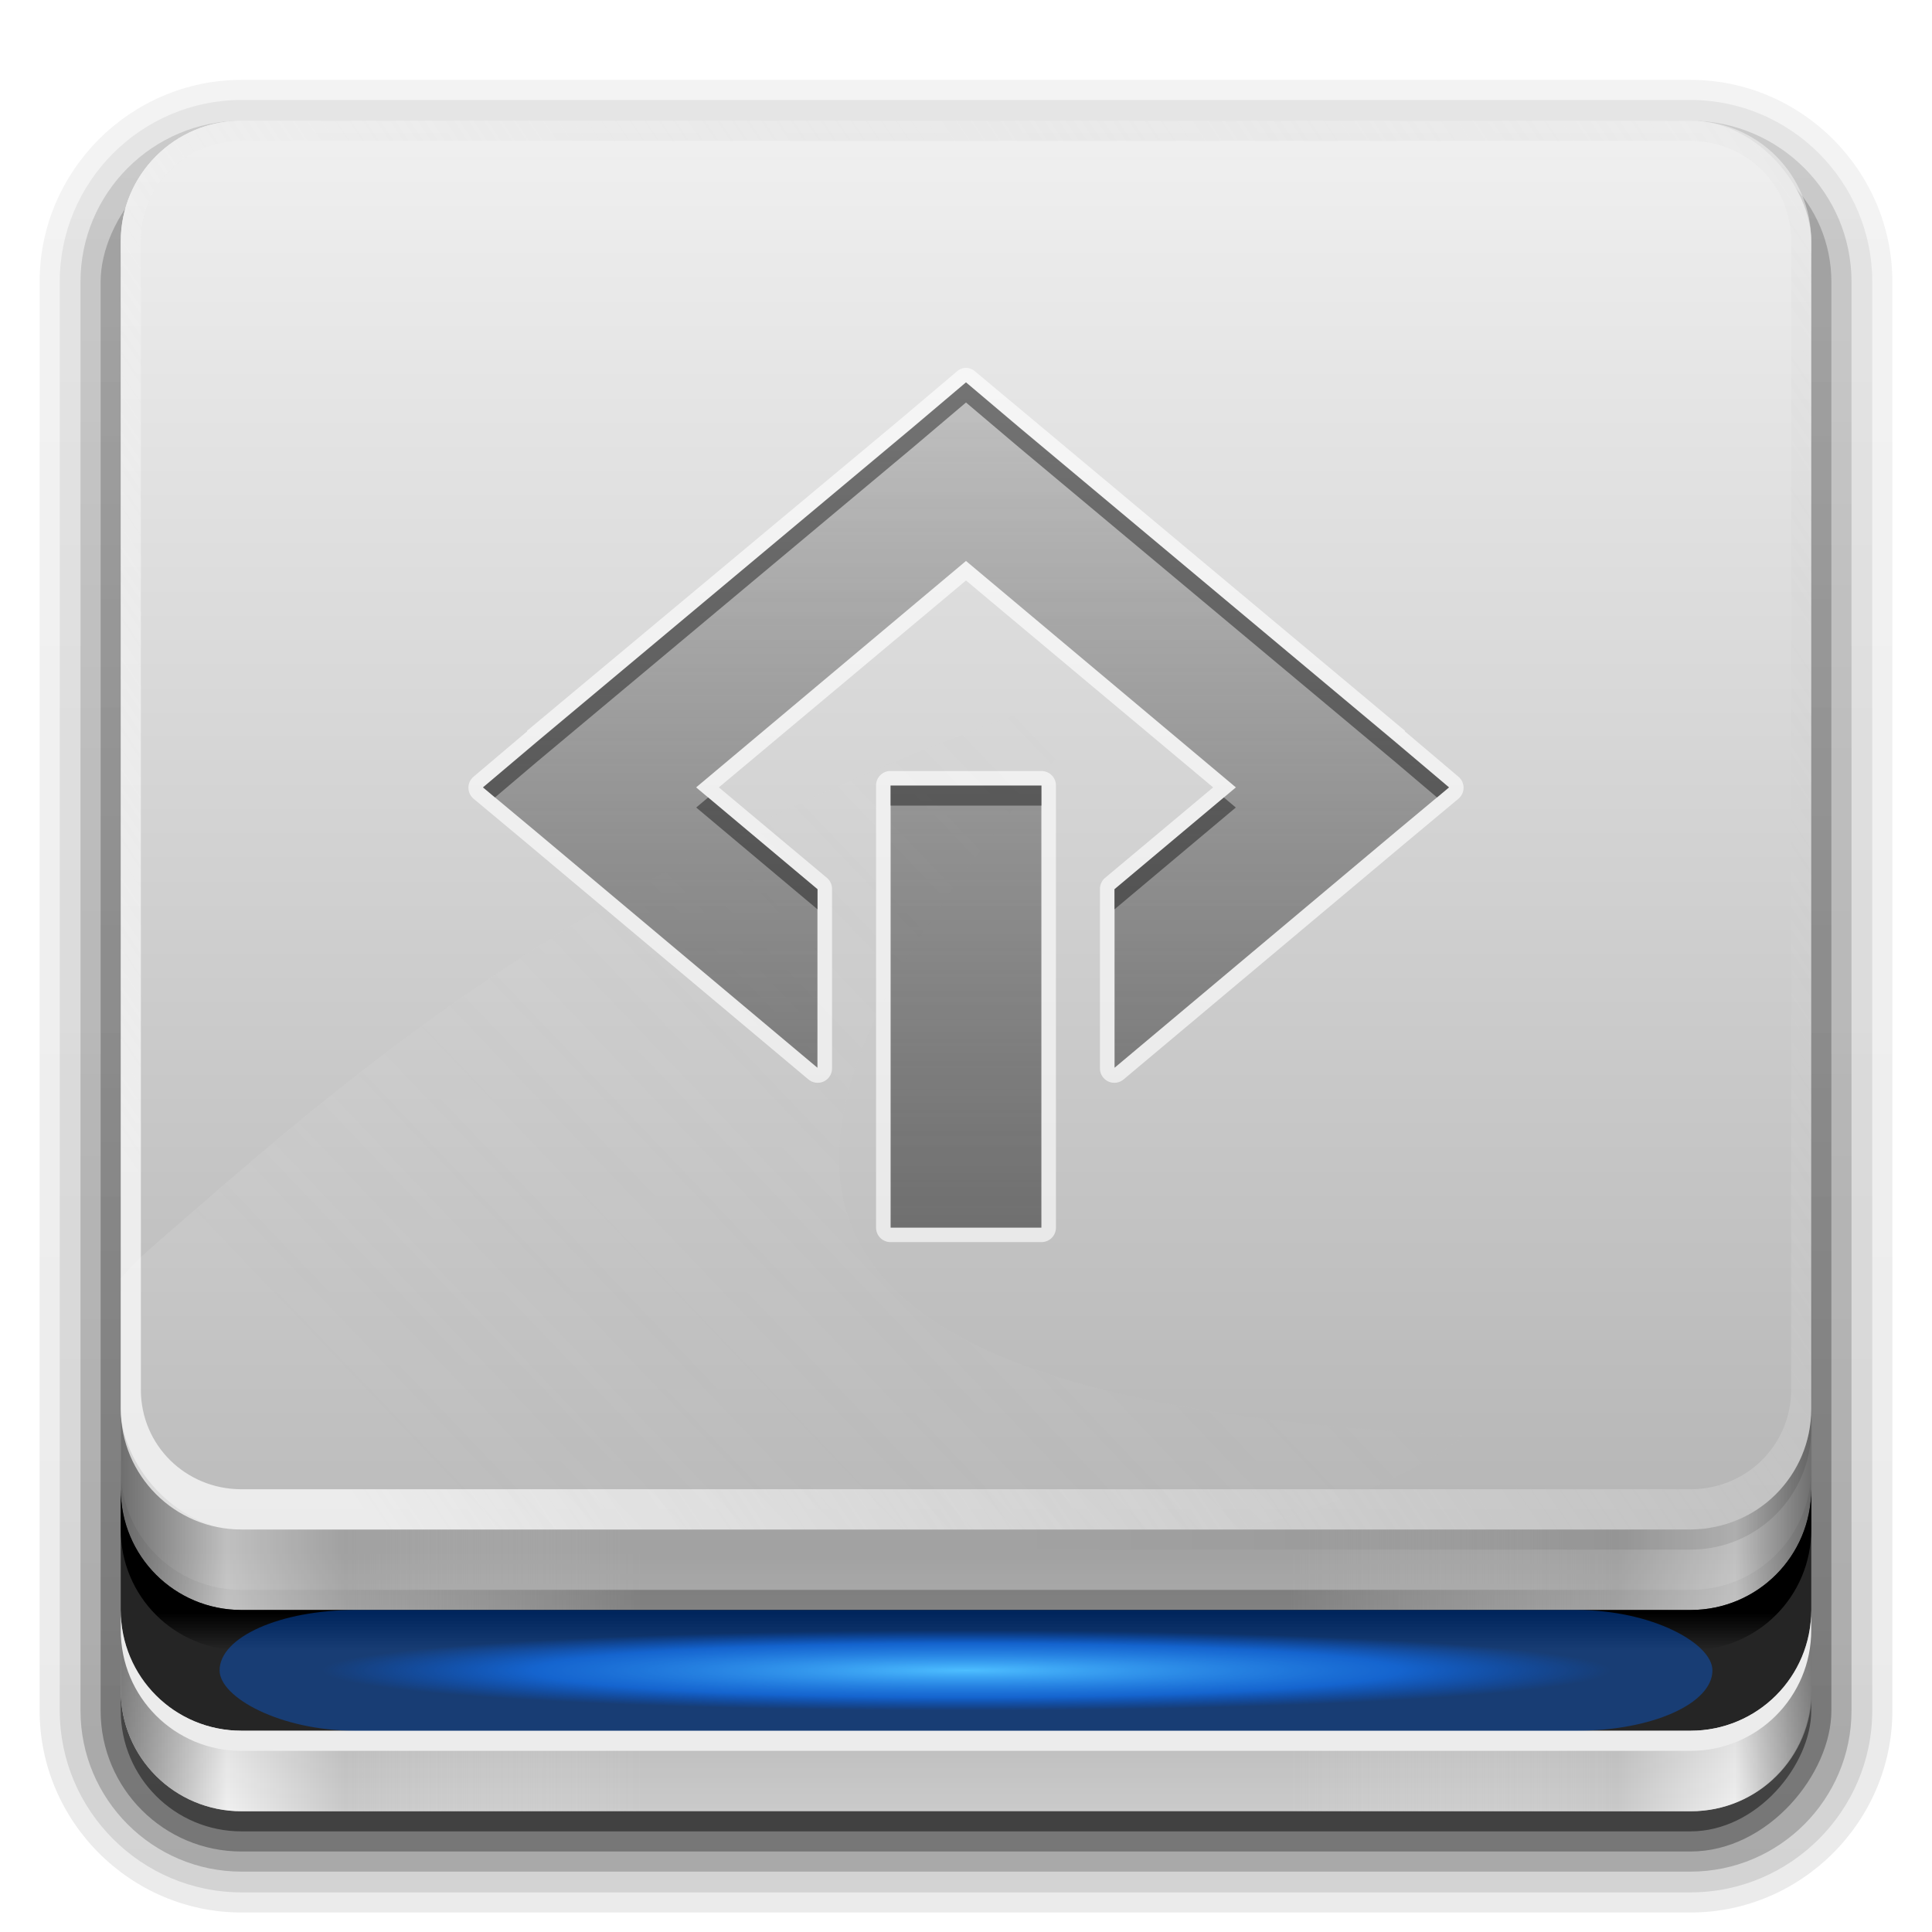 <?xml version="1.0" encoding="UTF-8" standalone="no"?>
<!-- Created with Inkscape (http://www.inkscape.org/) -->

<svg
   xmlns:dc="http://purl.org/dc/elements/1.1/"
   xmlns:cc="http://creativecommons.org/ns#"
   xmlns:rdf="http://www.w3.org/1999/02/22-rdf-syntax-ns#"
   xmlns:svg="http://www.w3.org/2000/svg"
   xmlns="http://www.w3.org/2000/svg"
   xmlns:xlink="http://www.w3.org/1999/xlink"
   xmlns:sodipodi="http://sodipodi.sourceforge.net/DTD/sodipodi-0.dtd"
   xmlns:inkscape="http://www.inkscape.org/namespaces/inkscape"
   width="96"
   height="96"
   id="svg2408"
   sodipodi:version="0.32"
   inkscape:version="0.47 r22583"
   version="1.0"
   sodipodi:docname="drive-harddisk-scsi.svg"
   inkscape:output_extension="org.inkscape.output.svg.inkscape">
  <defs
     id="defs2410">
    <filter
       inkscape:collect="always"
       id="filter3810"
       x="-0.225"
       width="1.45"
       y="-0.257"
       height="1.514">
      <feGaussianBlur
         inkscape:collect="always"
         stdDeviation="4.5"
         id="feGaussianBlur3812" />
    </filter>
    <clipPath
       clipPathUnits="userSpaceOnUse"
       id="clipPath3824">
      <path
         style="opacity:1;fill:#ffffff;fill-opacity:1;fill-rule:nonzero;stroke:none;stroke-width:1;stroke-linecap:square;stroke-linejoin:round;stroke-miterlimit:4;stroke-dasharray:none;stroke-dashoffset:0;stroke-opacity:0.697;display:inline"
         d="M 16,12 C 13.784,12 12,13.784 12,16 L 12,68 C 12,70.216 13.784,72 16,72 L 80,72 C 82.216,72 84,70.216 84,68 L 84,16 C 84,13.784 82.216,12 80,12 L 16,12 z M 48,20 L 50.656,22.25 L 69.344,37.875 L 72,40.125 L 69.344,42.344 L 55.375,54.062 L 55.375,45.188 L 61.406,40.125 L 48,28.875 L 34.594,40.125 L 40.625,45.188 L 40.625,54.062 L 26.656,42.344 L 24,40.125 L 26.656,37.875 L 45.344,22.25 L 48,20 z M 44.25,40.031 L 51.75,40.031 L 51.75,62 L 44.25,62 L 44.25,40.031 z"
         id="path3826" />
    </clipPath>
    <linearGradient
       id="linearGradient3767">
      <stop
         style="stop-color:#4d4d4d;stop-opacity:0.707;"
         offset="0"
         id="stop3769" />
      <stop
         style="stop-color:#4d4d4d;stop-opacity:0.252;"
         offset="1"
         id="stop3771" />
    </linearGradient>
    <linearGradient
       inkscape:collect="always"
       xlink:href="#linearGradient3767"
       id="linearGradient3773"
       x1="48"
       y1="62"
       x2="48"
       y2="21.555"
       gradientUnits="userSpaceOnUse"
       gradientTransform="translate(0,-1)" />
    <linearGradient
       id="linearGradient3313">
      <stop
         style="stop-color:#4dbeff;stop-opacity:1;"
         offset="0"
         id="stop3315" />
      <stop
         id="stop4186"
         offset="0.672"
         style="stop-color:#1379ff;stop-opacity:0.65;" />
      <stop
         style="stop-color:#0066ff;stop-opacity:0;"
         offset="1"
         id="stop3317" />
    </linearGradient>
    <inkscape:perspective
       sodipodi:type="inkscape:persp3d"
       inkscape:vp_x="0 : 48 : 1"
       inkscape:vp_y="0 : 1000 : 0"
       inkscape:vp_z="96 : 48 : 1"
       inkscape:persp3d-origin="48 : 32 : 1"
       id="perspective159" />
    <linearGradient
       id="linearGradient4327">
      <stop
         style="stop-color:#f0f0f0;stop-opacity:1;"
         offset="0"
         id="stop4329" />
      <stop
         id="stop4331"
         offset="1"
         style="stop-color:#b4b4b4;stop-opacity:1;" />
    </linearGradient>
    <linearGradient
       id="linearGradient4225">
      <stop
         style="stop-color:#000000;stop-opacity:1;"
         offset="0"
         id="stop4227" />
      <stop
         style="stop-color:#484848;stop-opacity:1;"
         offset="1"
         id="stop4229" />
    </linearGradient>
    <linearGradient
       id="linearGradient3349">
      <stop
         id="stop3351"
         offset="0"
         style="stop-color:#a4a4a4;stop-opacity:0;" />
      <stop
         style="stop-color:#ffffff;stop-opacity:0.531;"
         offset="0.5"
         id="stop3353" />
      <stop
         id="stop3355"
         offset="1"
         style="stop-color:#a4a4a4;stop-opacity:0;" />
    </linearGradient>
    <linearGradient
       id="linearGradient7351">
      <stop
         style="stop-color:#dcdcdc;stop-opacity:1;"
         offset="0"
         id="stop7353" />
      <stop
         id="stop7359"
         offset="0.5"
         style="stop-color:#aaaaaa;stop-opacity:1;" />
      <stop
         style="stop-color:#dcdcdc;stop-opacity:1;"
         offset="1"
         id="stop7355" />
    </linearGradient>
    <linearGradient
       id="linearGradient3344">
      <stop
         style="stop-color:#828282;stop-opacity:1;"
         offset="0"
         id="stop3346" />
      <stop
         style="stop-color:#ffffff;stop-opacity:1;"
         offset="1"
         id="stop3348" />
    </linearGradient>
    <linearGradient
       id="linearGradient3359">
      <stop
         id="stop3361"
         offset="0"
         style="stop-color:#c8c8c8;stop-opacity:0;" />
      <stop
         style="stop-color:#969696;stop-opacity:1;"
         offset="0.5"
         id="stop3363" />
      <stop
         id="stop3365"
         offset="1"
         style="stop-color:#c8c8c8;stop-opacity:0;" />
    </linearGradient>
    <linearGradient
       id="linearGradient7510">
      <stop
         style="stop-color:#e6e6e6;stop-opacity:1;"
         offset="0"
         id="stop7512" />
      <stop
         id="stop7518"
         offset="0.5"
         style="stop-color:#919191;stop-opacity:1;" />
      <stop
         style="stop-color:#e6e6e6;stop-opacity:1;"
         offset="1"
         id="stop7514" />
    </linearGradient>
    <linearGradient
       id="linearGradient7498">
      <stop
         id="stop7500"
         offset="0"
         style="stop-color:#5f5f5f;stop-opacity:1;" />
      <stop
         id="stop7502"
         offset="1"
         style="stop-color:#ffffff;stop-opacity:1;" />
    </linearGradient>
    <linearGradient
       id="linearGradient7520">
      <stop
         style="stop-color:#2b2b2b;stop-opacity:1;"
         offset="0"
         id="stop7522" />
      <stop
         id="stop7528"
         offset="0.5"
         style="stop-color:#636363;stop-opacity:1;" />
      <stop
         style="stop-color:#b4b4b4;stop-opacity:1;"
         offset="0.75"
         id="stop7530" />
      <stop
         style="stop-color:#b4b4b4;stop-opacity:1;"
         offset="1"
         id="stop7524" />
    </linearGradient>
    <linearGradient
       id="linearGradient3322">
      <stop
         id="stop3324"
         offset="0"
         style="stop-color:#7a7a7a;stop-opacity:1;" />
      <stop
         style="stop-color:#f9f9f9;stop-opacity:1"
         offset="0.203"
         id="stop3326" />
      <stop
         id="stop3328"
         offset="0.43"
         style="stop-color:#c9c9c9;stop-opacity:1" />
      <stop
         id="stop3330"
         offset="1"
         style="stop-color:#dedede;stop-opacity:0;" />
    </linearGradient>
    <linearGradient
       id="linearGradient3260">
      <stop
         id="stop3262"
         offset="0"
         style="stop-color:#e6e6e6;stop-opacity:1" />
      <stop
         style="stop-color:#bebebe;stop-opacity:1;"
         offset="0.26"
         id="stop3264" />
      <stop
         style="stop-color:#aaaaaa;stop-opacity:1;"
         offset="0.492"
         id="stop3266" />
      <stop
         id="stop3268"
         offset="0.759"
         style="stop-color:#c8c8c8;stop-opacity:1;" />
      <stop
         id="stop3270"
         offset="1"
         style="stop-color:#e6e6e6;stop-opacity:1" />
    </linearGradient>
    <linearGradient
       inkscape:collect="always"
       id="linearGradient3448">
      <stop
         style="stop-color:#000000;stop-opacity:1;"
         offset="0"
         id="stop3450" />
      <stop
         style="stop-color:#000000;stop-opacity:0;"
         offset="1"
         id="stop3452" />
    </linearGradient>
    <linearGradient
       id="linearGradient3376">
      <stop
         style="stop-color:#767676;stop-opacity:1;"
         offset="0"
         id="stop3378" />
      <stop
         style="stop-color:#fdfdfd;stop-opacity:1;"
         offset="1"
         id="stop3380" />
    </linearGradient>
    <linearGradient
       id="linearGradient3366">
      <stop
         style="stop-color:#c1ff97;stop-opacity:1;"
         offset="0"
         id="stop3368" />
      <stop
         style="stop-color:#30c700;stop-opacity:1;"
         offset="1"
         id="stop3370" />
    </linearGradient>
    <linearGradient
       id="linearGradient3273">
      <stop
         style="stop-color:#7a7a7a;stop-opacity:1;"
         offset="0"
         id="stop3275" />
      <stop
         id="stop3281"
         offset="0.146"
         style="stop-color:#f9f9f9;stop-opacity:1" />
      <stop
         style="stop-color:#c9c9c9;stop-opacity:1"
         offset="0.373"
         id="stop3283" />
      <stop
         style="stop-color:#dedede;stop-opacity:0;"
         offset="1"
         id="stop3277" />
    </linearGradient>
    <linearGradient
       id="linearGradient3220">
      <stop
         style="stop-color:#ffffff;stop-opacity:1;"
         offset="0"
         id="stop3222" />
      <stop
         style="stop-color:#bfbfbf;stop-opacity:0;"
         offset="1"
         id="stop3224" />
    </linearGradient>
    <linearGradient
       id="linearGradient3173">
      <stop
         style="stop-color:#e6e6e6;stop-opacity:1"
         offset="0"
         id="stop3175" />
      <stop
         id="stop3189"
         offset="0.26"
         style="stop-color:#c3c3c3;stop-opacity:1;" />
      <stop
         id="stop3187"
         offset="0.492"
         style="stop-color:#b9b9b9;stop-opacity:1;" />
      <stop
         style="stop-color:#c8c8c8;stop-opacity:1;"
         offset="0.759"
         id="stop3191" />
      <stop
         style="stop-color:#e6e6e6;stop-opacity:1"
         offset="1"
         id="stop3177" />
    </linearGradient>
    <linearGradient
       id="ButtonShadow"
       gradientTransform="scale(1.006,0.994)"
       x1="45.448"
       y1="92.54"
       x2="45.448"
       y2="7.017"
       gradientUnits="userSpaceOnUse">
      <stop
         style="stop-color:#000000;stop-opacity:1;"
         offset="0"
         id="stop3750" />
      <stop
         style="stop-color:#000000;stop-opacity:0.588;"
         offset="1"
         id="stop3752" />
    </linearGradient>
    <linearGradient
       inkscape:collect="always"
       id="linearGradient3737">
      <stop
         style="stop-color:#ffffff;stop-opacity:1;"
         offset="0"
         id="stop3739" />
      <stop
         style="stop-color:#ffffff;stop-opacity:0;"
         offset="1"
         id="stop3741" />
    </linearGradient>
    <filter
       inkscape:collect="always"
       id="filter3174">
      <feGaussianBlur
         inkscape:collect="always"
         stdDeviation="1.71"
         id="feGaussianBlur3176" />
    </filter>
    <linearGradient
       inkscape:collect="always"
       xlink:href="#linearGradient3737"
       id="linearGradient3188"
       gradientUnits="userSpaceOnUse"
       x1="36.357"
       y1="6"
       x2="36.357"
       y2="63.893" />
    <linearGradient
       inkscape:collect="always"
       xlink:href="#linearGradient4327"
       id="linearGradient3179"
       x1="46"
       y1="6"
       x2="46"
       y2="78"
       gradientUnits="userSpaceOnUse" />
    <linearGradient
       inkscape:collect="always"
       xlink:href="#linearGradient3322"
       id="linearGradient3279"
       x1="6"
       y1="77.094"
       x2="32"
       y2="77.094"
       gradientUnits="userSpaceOnUse" />
    <linearGradient
       inkscape:collect="always"
       xlink:href="#linearGradient3273"
       id="linearGradient3287"
       gradientUnits="userSpaceOnUse"
       x1="6"
       y1="77.094"
       x2="32.031"
       y2="77.094"
       gradientTransform="matrix(-1,0,0,1,96.031,0)" />
    <linearGradient
       inkscape:collect="always"
       xlink:href="#linearGradient3448"
       id="linearGradient3454"
       x1="6"
       y1="75.5"
       x2="45.219"
       y2="75.5"
       gradientUnits="userSpaceOnUse"
       gradientTransform="matrix(-1,0,0,1,96,-2)" />
    <linearGradient
       inkscape:collect="always"
       xlink:href="#linearGradient3448"
       id="linearGradient3460"
       x1="48"
       y1="77.094"
       x2="48"
       y2="90"
       gradientUnits="userSpaceOnUse" />
    <linearGradient
       inkscape:collect="always"
       xlink:href="#linearGradient3220"
       id="linearGradient3551"
       gradientUnits="userSpaceOnUse"
       gradientTransform="matrix(1,0,0,-1,0,84)"
       x1="18.743"
       y1="8.047"
       x2="109.193"
       y2="68.517" />
    <linearGradient
       inkscape:collect="always"
       xlink:href="#linearGradient3737"
       id="linearGradient3316"
       x1="48"
       y1="12"
       x2="48"
       y2="72.294"
       gradientUnits="userSpaceOnUse" />
    <radialGradient
       inkscape:collect="always"
       xlink:href="#linearGradient7520"
       id="radialGradient3258"
       gradientUnits="userSpaceOnUse"
       cx="53.966"
       cy="69.312"
       fx="53.966"
       fy="69.312"
       r="36.527" />
    <linearGradient
       inkscape:collect="always"
       xlink:href="#linearGradient7498"
       id="linearGradient3261"
       gradientUnits="userSpaceOnUse"
       x1="20.341"
       y1="69.312"
       x2="87.59"
       y2="69.312" />
    <linearGradient
       inkscape:collect="always"
       xlink:href="#linearGradient7510"
       id="linearGradient3263"
       gradientUnits="userSpaceOnUse"
       x1="17.936"
       y1="69.312"
       x2="89.996"
       y2="69.312" />
    <linearGradient
       inkscape:collect="always"
       xlink:href="#linearGradient7351"
       id="linearGradient4126"
       gradientUnits="userSpaceOnUse"
       x1="21.586"
       y1="69.312"
       x2="86.345"
       y2="69.312" />
    <linearGradient
       inkscape:collect="always"
       xlink:href="#linearGradient3349"
       id="linearGradient4128"
       gradientUnits="userSpaceOnUse"
       x1="21.586"
       y1="69.312"
       x2="86.345"
       y2="69.312" />
    <linearGradient
       inkscape:collect="always"
       xlink:href="#linearGradient3359"
       id="linearGradient4130"
       gradientUnits="userSpaceOnUse"
       x1="21.586"
       y1="69.312"
       x2="86.345"
       y2="69.312" />
    <linearGradient
       inkscape:collect="always"
       xlink:href="#linearGradient7498"
       id="linearGradient4132"
       gradientUnits="userSpaceOnUse"
       x1="20.341"
       y1="69.312"
       x2="87.59"
       y2="69.312" />
    <linearGradient
       inkscape:collect="always"
       xlink:href="#linearGradient3344"
       id="linearGradient4134"
       gradientUnits="userSpaceOnUse"
       x1="20.341"
       y1="69.312"
       x2="87.59"
       y2="69.312" />
    <linearGradient
       inkscape:collect="always"
       xlink:href="#linearGradient3344"
       id="linearGradient4136"
       gradientUnits="userSpaceOnUse"
       x1="68.792"
       y1="85.25"
       x2="72.458"
       y2="85.25" />
    <linearGradient
       inkscape:collect="always"
       xlink:href="#linearGradient3344"
       id="linearGradient4138"
       gradientUnits="userSpaceOnUse"
       x1="70.036"
       y1="87.254"
       x2="72.051"
       y2="83.764" />
    <linearGradient
       inkscape:collect="always"
       xlink:href="#linearGradient3344"
       id="linearGradient4140"
       gradientUnits="userSpaceOnUse"
       x1="71.625"
       y1="86.982"
       x2="69.625"
       y2="83.518" />
    <linearGradient
       inkscape:collect="always"
       xlink:href="#linearGradient3344"
       id="linearGradient4142"
       gradientUnits="userSpaceOnUse"
       x1="68.792"
       y1="85.25"
       x2="72.458"
       y2="85.25" />
    <linearGradient
       inkscape:collect="always"
       xlink:href="#linearGradient3344"
       id="linearGradient4144"
       gradientUnits="userSpaceOnUse"
       x1="71.625"
       y1="83.518"
       x2="69.625"
       y2="86.982" />
    <linearGradient
       inkscape:collect="always"
       xlink:href="#linearGradient3344"
       id="linearGradient4146"
       gradientUnits="userSpaceOnUse"
       x1="71.625"
       y1="86.982"
       x2="69.625"
       y2="83.518" />
    <radialGradient
       inkscape:collect="always"
       xlink:href="#linearGradient7520"
       id="radialGradient4148"
       gradientUnits="userSpaceOnUse"
       cx="53.966"
       cy="69.312"
       fx="53.966"
       fy="69.312"
       r="36.527" />
    <linearGradient
       inkscape:collect="always"
       xlink:href="#linearGradient7498"
       id="linearGradient4150"
       gradientUnits="userSpaceOnUse"
       x1="20.341"
       y1="69.312"
       x2="87.59"
       y2="69.312" />
    <linearGradient
       inkscape:collect="always"
       xlink:href="#linearGradient7510"
       id="linearGradient4152"
       gradientUnits="userSpaceOnUse"
       x1="17.936"
       y1="69.312"
       x2="89.996"
       y2="69.312" />
    <linearGradient
       inkscape:collect="always"
       xlink:href="#linearGradient3737"
       id="linearGradient4197"
       x1="66.031"
       y1="13.969"
       x2="66.031"
       y2="59.99"
       gradientUnits="userSpaceOnUse"
       gradientTransform="matrix(1,0,0,-1,0,84)" />
    <linearGradient
       inkscape:collect="always"
       xlink:href="#linearGradient3737"
       id="linearGradient4203"
       gradientUnits="userSpaceOnUse"
       x1="66.031"
       y1="13.969"
       x2="66.031"
       y2="59.99"
       gradientTransform="translate(2,0)" />
    <linearGradient
       inkscape:collect="always"
       xlink:href="#linearGradient3737"
       id="linearGradient4205"
       gradientUnits="userSpaceOnUse"
       x1="66.031"
       y1="13.969"
       x2="66.031"
       y2="59.99" />
    <linearGradient
       inkscape:collect="always"
       xlink:href="#linearGradient3737"
       id="linearGradient4208"
       gradientUnits="userSpaceOnUse"
       x1="66.031"
       y1="13.969"
       x2="66.031"
       y2="59.99"
       gradientTransform="matrix(1,0,0,-1,0,84)" />
    <linearGradient
       inkscape:collect="always"
       xlink:href="#linearGradient4225"
       id="linearGradient4235"
       gradientUnits="userSpaceOnUse"
       x1="67.071"
       y1="80"
       x2="67.071"
       y2="88.011" />
    <clipPath
       clipPathUnits="userSpaceOnUse"
       id="clipPath4321">
      <rect
         ry="4"
         rx="4"
         y="12"
         x="12"
         height="60"
         width="72"
         id="rect4323"
         style="opacity:1;fill:#ffffff;fill-opacity:1;fill-rule:nonzero;stroke:none;stroke-width:1;stroke-linecap:square;stroke-linejoin:round;stroke-miterlimit:4;stroke-dasharray:none;stroke-dashoffset:0;stroke-opacity:0.697" />
    </clipPath>
    <clipPath
       clipPathUnits="userSpaceOnUse"
       id="clipPath3370">
      <rect
         ry="2.632"
         rx="2.141"
         y="33.156"
         x="40.79"
         height="39.478"
         width="38.53"
         id="rect3372"
         style="opacity:1;fill:#ffffff;fill-opacity:1;fill-rule:nonzero;stroke:none;stroke-width:1;stroke-linecap:square;stroke-linejoin:round;stroke-miterlimit:4;stroke-dasharray:none;stroke-dashoffset:0;stroke-opacity:0.697" />
    </clipPath>
    <radialGradient
       inkscape:collect="always"
       xlink:href="#linearGradient3313"
       id="radialGradient3319"
       cx="48"
       cy="84"
       fx="48"
       fy="84"
       r="30"
       gradientTransform="matrix(1.067,0,0,6.6666666e-2,-3.2,78.4)"
       gradientUnits="userSpaceOnUse" />
    <radialGradient
       inkscape:collect="always"
       xlink:href="#linearGradient3313"
       id="radialGradient3325"
       gradientUnits="userSpaceOnUse"
       gradientTransform="matrix(1.236,0,0,0.183,-11.343,68.65)"
       cx="48"
       cy="84"
       fx="48"
       fy="84"
       r="30" />
    <linearGradient
       inkscape:collect="always"
       xlink:href="#linearGradient3220"
       id="linearGradient3781"
       gradientUnits="userSpaceOnUse"
       x1="15.656"
       y1="69.394"
       x2="46.595"
       y2="39.821"
       gradientTransform="matrix(1.117,0,0,1.117,0.805,-5.676)" />
    <clipPath
       clipPathUnits="userSpaceOnUse"
       id="clipPath3785">
      <rect
         style="opacity:1;fill:#ffffff;fill-opacity:1;fill-rule:nonzero;stroke:none;stroke-width:1;stroke-linecap:square;stroke-linejoin:round;stroke-miterlimit:4;stroke-dasharray:none;stroke-dashoffset:0;stroke-opacity:0.697"
         id="rect3787"
         width="84"
         height="72"
         x="6"
         y="6"
         rx="6"
         ry="6" />
    </clipPath>
    <filter
       inkscape:collect="always"
       id="filter3829"
       x="-0.123"
       width="1.245"
       y="-0.18"
       height="1.36">
      <feGaussianBlur
         inkscape:collect="always"
         stdDeviation="3.549"
         id="feGaussianBlur3831" />
    </filter>
    <radialGradient
       inkscape:collect="always"
       xlink:href="#linearGradient3313"
       id="radialGradient4122"
       gradientUnits="userSpaceOnUse"
       gradientTransform="matrix(1.067,0,0,6.6666666e-2,-3.2,78.4)"
       cx="48"
       cy="84"
       fx="48"
       fy="84"
       r="30" />
    <radialGradient
       inkscape:collect="always"
       xlink:href="#linearGradient3313"
       id="radialGradient4124"
       gradientUnits="userSpaceOnUse"
       gradientTransform="matrix(1.236,0,0,0.183,-11.343,68.65)"
       cx="48"
       cy="84"
       fx="48"
       fy="84"
       r="30" />
    <radialGradient
       inkscape:collect="always"
       xlink:href="#linearGradient3313"
       id="radialGradient4138"
       gradientUnits="userSpaceOnUse"
       gradientTransform="matrix(1.067,0,0,6.6666666e-2,-3.2,77.4)"
       cx="48"
       cy="84"
       fx="48"
       fy="84"
       r="30" />
    <filter
       inkscape:collect="always"
       id="filter4180"
       x="-0.114"
       width="1.229"
       y="-1.415"
       height="3.83">
      <feGaussianBlur
         inkscape:collect="always"
         stdDeviation="3.537"
         id="feGaussianBlur4182" />
    </filter>
    <linearGradient
       inkscape:collect="always"
       xlink:href="#linearGradient3448"
       id="linearGradient4196"
       x1="43.054"
       y1="80.143"
       x2="43.054"
       y2="82.003"
       gradientUnits="userSpaceOnUse" />
    <inkscape:perspective
       id="perspective2877"
       inkscape:persp3d-origin="0.5 : 0.33333333 : 1"
       inkscape:vp_z="1 : 0.5 : 1"
       inkscape:vp_y="0 : 1000 : 0"
       inkscape:vp_x="0 : 0.5 : 1"
       sodipodi:type="inkscape:persp3d" />
    <linearGradient
       y2="90.239"
       x2="32.251"
       y1="6.132"
       x1="32.251"
       gradientTransform="matrix(1.024,0,0,1.012,-1.143,-98.071)"
       gradientUnits="userSpaceOnUse"
       id="linearGradient3026"
       xlink:href="#ButtonShadow-0"
       inkscape:collect="always" />
    <linearGradient
       id="ButtonShadow-0"
       gradientTransform="matrix(1.006,0,0,0.994,100,0)"
       x1="45.448"
       y1="92.54"
       x2="45.448"
       y2="7.017"
       gradientUnits="userSpaceOnUse">
      <stop
         style="stop-color:#000000;stop-opacity:1;"
         offset="0"
         id="stop3750-8" />
      <stop
         style="stop-color:#000000;stop-opacity:0.588;"
         offset="1"
         id="stop3752-5" />
    </linearGradient>
    <linearGradient
       inkscape:collect="always"
       xlink:href="#ButtonShadow-0"
       id="linearGradient3780"
       gradientUnits="userSpaceOnUse"
       gradientTransform="matrix(1.024,0,0,1.012,-1.143,-98.071)"
       x1="32.251"
       y1="6.132"
       x2="32.251"
       y2="90.239" />
    <linearGradient
       id="linearGradient2886"
       gradientTransform="matrix(1.006,0,0,0.994,100,0)"
       x1="45.448"
       y1="92.54"
       x2="45.448"
       y2="7.017"
       gradientUnits="userSpaceOnUse">
      <stop
         style="stop-color:#000000;stop-opacity:1;"
         offset="0"
         id="stop2888" />
      <stop
         style="stop-color:#000000;stop-opacity:0.588;"
         offset="1"
         id="stop2890" />
    </linearGradient>
    <linearGradient
       inkscape:collect="always"
       xlink:href="#ButtonShadow-0"
       id="linearGradient3772"
       gradientUnits="userSpaceOnUse"
       gradientTransform="matrix(1.024,0,0,1.012,-1.143,-98.071)"
       x1="32.251"
       y1="6.132"
       x2="32.251"
       y2="90.239" />
    <linearGradient
       id="linearGradient2893"
       gradientTransform="matrix(1.006,0,0,0.994,100,0)"
       x1="45.448"
       y1="92.54"
       x2="45.448"
       y2="7.017"
       gradientUnits="userSpaceOnUse">
      <stop
         style="stop-color:#000000;stop-opacity:1;"
         offset="0"
         id="stop2895" />
      <stop
         style="stop-color:#000000;stop-opacity:0.588;"
         offset="1"
         id="stop2897" />
    </linearGradient>
    <linearGradient
       inkscape:collect="always"
       xlink:href="#ButtonShadow-0"
       id="linearGradient3725"
       gradientUnits="userSpaceOnUse"
       gradientTransform="matrix(1.024,0,0,1.012,-1.143,-98.071)"
       x1="32.251"
       y1="6.132"
       x2="32.251"
       y2="90.239" />
    <linearGradient
       id="linearGradient2900"
       gradientTransform="matrix(1.006,0,0,0.994,100,0)"
       x1="45.448"
       y1="92.54"
       x2="45.448"
       y2="7.017"
       gradientUnits="userSpaceOnUse">
      <stop
         style="stop-color:#000000;stop-opacity:1;"
         offset="0"
         id="stop2902" />
      <stop
         style="stop-color:#000000;stop-opacity:0.588;"
         offset="1"
         id="stop2904" />
    </linearGradient>
    <linearGradient
       inkscape:collect="always"
       xlink:href="#ButtonShadow-0"
       id="linearGradient3721"
       gradientUnits="userSpaceOnUse"
       gradientTransform="translate(0,-97)"
       x1="32.251"
       y1="6.132"
       x2="32.251"
       y2="90.239" />
    <linearGradient
       id="linearGradient2907"
       gradientTransform="matrix(1.006,0,0,0.994,100,0)"
       x1="45.448"
       y1="92.54"
       x2="45.448"
       y2="7.017"
       gradientUnits="userSpaceOnUse">
      <stop
         style="stop-color:#000000;stop-opacity:1;"
         offset="0"
         id="stop2909" />
      <stop
         style="stop-color:#000000;stop-opacity:0.588;"
         offset="1"
         id="stop2911" />
    </linearGradient>
    <linearGradient
       y2="90.239"
       x2="32.251"
       y1="6.132"
       x1="32.251"
       gradientTransform="matrix(1.024,0,0,1.012,-1.143,-98.071)"
       gradientUnits="userSpaceOnUse"
       id="linearGradient2918"
       xlink:href="#ButtonShadow-0"
       inkscape:collect="always" />
  </defs>
  <sodipodi:namedview
     id="base"
     pagecolor="#ffffff"
     bordercolor="#666666"
     borderopacity="1.0"
     inkscape:pageopacity="0.0"
     inkscape:pageshadow="2"
     inkscape:zoom="3.9954039"
     inkscape:cx="-36.676889"
     inkscape:cy="-1.5072317"
     inkscape:document-units="px"
     inkscape:current-layer="layer7"
     showgrid="true"
     showborder="true"
     inkscape:showpageshadow="false"
     showguides="true"
     inkscape:guide-bbox="true"
     inkscape:window-width="1920"
     inkscape:window-height="1023"
     inkscape:window-x="0"
     inkscape:window-y="24"
     inkscape:window-maximized="1">
    <inkscape:grid
       type="xygrid"
       id="grid3732"
       visible="true"
       enabled="true" />
  </sodipodi:namedview>
  <g
     inkscape:groupmode="layer"
     id="layer2"
     inkscape:label="Blur Shadow"
     sodipodi:insensitive="true"
     style="display:none">
    <rect
       style="opacity:0.9;fill:url(#ButtonShadow);fill-opacity:1;fill-rule:nonzero;stroke:none;filter:url(#filter3174)"
       id="rect3745"
       width="86"
       height="85"
       x="5"
       y="7"
       rx="6"
       ry="6" />
  </g>
  <g
     inkscape:groupmode="layer"
     id="layer7"
     inkscape:label="Shadow"
     style="display:inline"
     sodipodi:insensitive="true">
    <path
       sodipodi:type="inkscape:offset"
       inkscape:radius="0.99097413"
       inkscape:original="M 12 -94.03125 C 7.028367 -94.03125 2.96875 -89.971633 2.96875 -85 L 2.96875 -14 C 2.96875 -9.0283671 7.0283671 -4.96875 12 -4.96875 L 84 -4.96875 C 88.971633 -4.96875 93.03125 -9.028367 93.03125 -14 L 93.03125 -85 C 93.03125 -89.971633 88.971633 -94.03125 84 -94.03125 L 12 -94.03125 z "
       style="opacity:0.08;fill:url(#linearGradient2918);fill-opacity:1;fill-rule:nonzero;stroke:none;display:inline"
       id="path3786"
       d="m 12,-95.031 c -5.511,0 -10.031,4.52 -10.031,10.031 l 0,71 c 0,5.511 4.52,10.031 10.031,10.031 l 72,0 c 5.511,0 10.031,-4.52 10.031,-10.031 l 0,-71 c 0,-5.511 -4.52,-10.031 -10.031,-10.031 l -72,0 z"
       transform="scale(1,-1)" />
    <path
       sodipodi:type="inkscape:offset"
       inkscape:radius="1.0360184"
       inkscape:original="M 12 -93 C 7.5908667 -93 4 -89.409133 4 -85 L 4 -14 C 4 -9.5908667 7.5908667 -6 12 -6 L 84 -6 C 88.409133 -6 92 -9.5908667 92 -14 L 92 -85 C 92 -89.409133 88.409133 -93 84 -93 L 12 -93 z "
       style="opacity:0.1;fill:url(#linearGradient3780);fill-opacity:1;fill-rule:nonzero;stroke:none;display:inline"
       id="path3778"
       d="m 12,-94.031 c -4.972,0 -9.031,4.06 -9.031,9.031 l 0,71 c 0,4.972 4.06,9.031 9.031,9.031 l 72,0 c 4.972,0 9.031,-4.06 9.031,-9.031 l 0,-71 c 0,-4.972 -4.06,-9.031 -9.031,-9.031 l -72,0 z"
       transform="scale(1,-1)" />
    <path
       sodipodi:type="inkscape:offset"
       inkscape:radius="0.98962283"
       inkscape:original="M 12 -92 C 8.122 -92 5 -88.878 5 -85 L 5 -14 C 5 -10.122 8.122 -7 12 -7 L 84 -7 C 87.878 -7 91 -10.122 91 -14 L 91 -85 C 91 -88.878 87.878 -92 84 -92 L 12 -92 z "
       style="opacity:0.2;fill:url(#linearGradient3772);fill-opacity:1;fill-rule:nonzero;stroke:none;display:inline"
       id="path3770"
       d="m 12,-93 c -4.409,0 -8,3.591 -8,8 l 0,71 c 0,4.409 3.591,8 8,8 l 72,0 c 4.409,0 8,-3.591 8,-8 l 0,-71 c 0,-4.409 -3.591,-8 -8,-8 l -72,0 z"
       transform="scale(1,-1)" />
    <rect
       style="opacity:0.3;fill:url(#linearGradient3725);fill-opacity:1;fill-rule:nonzero;stroke:none;display:inline"
       id="rect3723"
       width="86"
       height="85"
       x="5"
       y="-92"
       rx="7"
       ry="7"
       transform="scale(1,-1)" />
    <rect
       transform="scale(1,-1)"
       ry="6"
       rx="6"
       y="-91"
       x="6"
       height="84"
       width="84"
       id="rect3716"
       style="opacity:0.45;fill:url(#linearGradient3721);fill-opacity:1;fill-rule:nonzero;stroke:none;display:inline" />
  </g>
  <g
     inkscape:label="Facade"
     inkscape:groupmode="layer"
     id="layer1"
     sodipodi:insensitive="true">
    <path
       style="opacity:0.5;fill:url(#linearGradient3188);fill-opacity:1;fill-rule:nonzero;stroke:none;stroke-width:1;stroke-linecap:square;stroke-linejoin:round;stroke-miterlimit:4;stroke-dasharray:none;stroke-dashoffset:0;stroke-opacity:0.697"
       d="M 12,6 C 8.676,6 6,8.676 6,12 L 6,14 L 6,82 L 6,84 C 6,84.335 6.041,84.651 6.094,84.969 C 6.142,85.264 6.191,85.566 6.281,85.844 C 6.291,85.874 6.302,85.907 6.312,85.938 C 6.411,86.225 6.547,86.485 6.688,86.75 C 6.832,87.024 7.003,87.286 7.188,87.531 C 7.372,87.777 7.561,88.005 7.781,88.219 C 8.221,88.647 8.724,89.033 9.281,89.312 C 9.56,89.452 9.855,89.559 10.156,89.656 C 9.9,89.556 9.67,89.42 9.438,89.281 C 9.43,89.277 9.414,89.286 9.406,89.281 C 9.374,89.262 9.344,89.239 9.312,89.219 C 9.192,89.142 9.081,89.055 8.969,88.969 C 8.863,88.888 8.755,88.808 8.656,88.719 C 8.478,88.557 8.309,88.373 8.156,88.188 C 8.049,88.057 7.938,87.922 7.844,87.781 C 7.819,87.743 7.805,87.695 7.781,87.656 C 7.716,87.553 7.651,87.452 7.594,87.344 C 7.493,87.149 7.388,86.928 7.312,86.719 C 7.305,86.697 7.289,86.678 7.281,86.656 C 7.249,86.564 7.245,86.469 7.219,86.375 C 7.188,86.268 7.148,86.172 7.125,86.062 C 7.052,85.721 7,85.364 7,85 L 7,83 L 7,15 L 7,13 C 7,10.218 9.218,8 12,8 L 14,8 L 82,8 L 84,8 C 86.782,8 89,10.218 89,13 L 89,15 L 89,83 L 89,85 C 89,85.364 88.948,85.721 88.875,86.062 C 88.831,86.269 88.787,86.46 88.719,86.656 C 88.711,86.678 88.695,86.697 88.688,86.719 C 88.625,86.892 88.549,87.086 88.469,87.25 C 88.427,87.333 88.39,87.42 88.344,87.5 C 88.289,87.597 88.217,87.688 88.156,87.781 C 88.062,87.922 87.951,88.057 87.844,88.188 C 87.701,88.362 87.541,88.534 87.375,88.688 C 87.364,88.698 87.355,88.709 87.344,88.719 C 87.205,88.844 87.059,88.953 86.906,89.062 C 86.804,89.136 86.702,89.216 86.594,89.281 C 86.586,89.286 86.57,89.277 86.562,89.281 C 86.33,89.42 86.1,89.556 85.844,89.656 C 86.145,89.559 86.44,89.452 86.719,89.312 C 87.276,89.033 87.779,88.647 88.219,88.219 C 88.439,88.005 88.628,87.777 88.812,87.531 C 88.997,87.286 89.168,87.024 89.312,86.75 C 89.453,86.485 89.589,86.225 89.688,85.938 C 89.698,85.907 89.709,85.875 89.719,85.844 C 89.809,85.566 89.858,85.264 89.906,84.969 C 89.959,84.651 90,84.335 90,84 L 90,82 L 90,14 L 90,12 C 90,8.676 87.324,6 84,6 L 12,6 z"
       id="rect3728" />
    <path
       style="opacity:1;fill:#cacaca;fill-opacity:1;fill-rule:nonzero;stroke:none;stroke-width:1;stroke-linecap:square;stroke-linejoin:round;stroke-miterlimit:4;stroke-dasharray:none;stroke-dashoffset:0;stroke-opacity:0.697"
       d="M 90,64.188 L 90,84 C 90,87.324 87.324,90 84,90 L 12,90 C 8.676,90 6,87.324 6,84 L 6,64.188 L 90,64.188 z"
       id="rect3243" />
    <path
       id="path3309"
       d="M 6,73 L 6,74 C 6,77.324 8.676,80 12,80 L 84,80 C 87.324,80 90,77.324 90,74 L 90,73 C 90,76.324 87.324,79 84,79 L 12,79 C 8.676,79 6,76.324 6,73 z"
       style="opacity:1;fill:#999999;fill-opacity:1;fill-rule:nonzero;stroke:none;stroke-width:1;stroke-linecap:square;stroke-linejoin:round;stroke-miterlimit:4;stroke-dasharray:none;stroke-dashoffset:0;stroke-opacity:0.697" />
    <path
       sodipodi:nodetypes="cccccc"
       id="path3285"
       d="M 90.031,64.188 L 90.031,84 C 90.031,87.324 87.355,90 84.031,90 L 64,90 L 64,64.188 L 90.031,64.188 z"
       style="opacity:0.8;fill:url(#linearGradient3287);fill-opacity:1;fill-rule:nonzero;stroke:none;stroke-width:1;stroke-linecap:square;stroke-linejoin:round;stroke-miterlimit:4;stroke-dasharray:none;stroke-dashoffset:0;stroke-opacity:0.697" />
    <path
       style="opacity:0.8;fill:url(#linearGradient3279);fill-opacity:1;fill-rule:nonzero;stroke:none;stroke-width:1;stroke-linecap:square;stroke-linejoin:round;stroke-miterlimit:4;stroke-dasharray:none;stroke-dashoffset:0;stroke-opacity:0.697"
       d="M 6,64.188 L 6,84 C 6,87.324 8.676,90 12,90 L 32,90 L 32,64.188 L 6,64.188 z"
       id="path3263"
       sodipodi:nodetypes="cccccc" />
    <path
       id="path3299"
       d="M 90,64.188 L 90,84 C 90,87.324 87.324,90 84,90 L 12,90 C 8.676,90 6,87.324 6,84 L 6,64.188 L 90,64.188 z"
       style="opacity:0.2;fill:url(#linearGradient3460);fill-opacity:1;fill-rule:nonzero;stroke:none;stroke-width:1;stroke-linecap:square;stroke-linejoin:round;stroke-miterlimit:4;stroke-dasharray:none;stroke-dashoffset:0;stroke-opacity:0.697" />
    <path
       style="opacity:1;fill:#252525;fill-opacity:1;fill-rule:nonzero;stroke:none;stroke-width:1;stroke-linecap:square;stroke-linejoin:round;stroke-miterlimit:4;stroke-dasharray:none;stroke-dashoffset:0;stroke-opacity:0.697"
       d="M 6,74 L 6,80 C 6,83.324 8.676,86 12,86 L 84,86 C 87.324,86 90,83.324 90,80 L 90,74 C 90,77.324 87.324,80 84,80 L 12,80 C 8.676,80 6,77.324 6,74 z"
       id="path3298"
       sodipodi:nodetypes="ccccccccc" />
    <path
       style="opacity:1;fill:#ececec;fill-opacity:1;fill-rule:nonzero;stroke:none;stroke-width:1;stroke-linecap:square;stroke-linejoin:round;stroke-miterlimit:4;stroke-dasharray:none;stroke-dashoffset:0;stroke-opacity:0.697"
       d="M 6,80 L 6,81 C 6,84.324 8.676,87 12,87 L 84,87 C 87.324,87 90,84.324 90,81 L 90,80 C 90,83.324 87.324,86 84,86 L 12,86 C 8.676,86 6,83.324 6,80 z"
       id="path3304" />
    <path
       id="path4132"
       d="M 6,74 L 6,76 C 6,79.324 8.676,82 12,82 L 84,82 C 87.324,82 90,79.324 90,76 L 90,74 C 90,77.324 87.324,80 84,80 L 12,80 C 8.676,80 6,77.324 6,74 z"
       style="opacity:1;fill:url(#linearGradient4196);fill-opacity:1;fill-rule:nonzero;stroke:none;stroke-width:1;stroke-linecap:square;stroke-linejoin:round;stroke-miterlimit:4;stroke-dasharray:none;stroke-dashoffset:0;stroke-opacity:0.697" />
  </g>
  <g
     inkscape:groupmode="layer"
     id="layer3"
     inkscape:label="Top"
     style="display:inline"
     sodipodi:insensitive="true">
    <rect
       ry="6"
       rx="6"
       y="6"
       x="6"
       height="70"
       width="84"
       id="rect3171"
       style="opacity:1;fill:url(#linearGradient3179);fill-opacity:1;fill-rule:nonzero;stroke:none;stroke-width:1;stroke-linecap:square;stroke-linejoin:round;stroke-miterlimit:4;stroke-dasharray:none;stroke-dashoffset:0;stroke-opacity:0.697" />
    <path
       style="opacity:0.7;fill:url(#linearGradient3551);fill-opacity:1;fill-rule:nonzero;stroke:none;stroke-width:1;stroke-linecap:square;stroke-linejoin:round;stroke-miterlimit:4;stroke-dasharray:none;stroke-dashoffset:0;stroke-opacity:0.697"
       d="M 12,76 C 8.676,76 6,73.324 6,70 L 6,12 C 6,8.676 8.676,6 12,6 L 84,6 C 87.324,6 90,8.676 90,12 L 90,70 C 90,73.324 87.324,76 84,76 L 12,76 z M 12,74 L 84,74 C 86.782,74 89,71.805 89,69.062 L 89,11.938 C 89,9.195 86.782,7 84,7 L 12,7 C 9.218,7 7,9.195 7,11.938 L 7,69.062 C 7,71.805 9.218,74 12,74 z"
       id="rect3213"
       sodipodi:nodetypes="cccccccccccccccccc" />
    <path
       style="opacity:0.1;fill:url(#linearGradient3454);fill-opacity:1;fill-rule:nonzero;stroke:none;stroke-width:1;stroke-linecap:square;stroke-linejoin:round;stroke-miterlimit:4;stroke-dasharray:none;stroke-dashoffset:0;stroke-opacity:0.697"
       d="M 90,70 L 90,71 C 90,74.324 87.324,77 84,77 L 12,77 C 8.676,77 6,74.324 6,71 L 6,70 C 6,72.985 8.153,75.435 11,75.906 C 11.327,75.972 11.652,76 12,76 L 84,76 C 84.166,76 84.337,75.982 84.5,75.969 C 84.542,75.965 84.584,75.974 84.625,75.969 C 84.753,75.956 84.875,75.927 85,75.906 C 87.847,75.435 90,72.985 90,70 z"
       id="path3443"
       sodipodi:nodetypes="cccccccccsssc" />
    <path
       style="opacity:0.3;fill:url(#linearGradient3781);fill-opacity:1;fill-rule:evenodd;stroke:none;stroke-width:1px;stroke-linecap:butt;stroke-linejoin:miter;stroke-opacity:1;filter:url(#filter3829)"
       d="M 72.786,73.317 C 37.498,71.66 32.656,60.57 56.214,35.566 C 29.559,43.998 16.948,55.855 7.58,63.939 C -2.37,72.602 6.989,83.78 17.934,82.852 C 29.277,82.844 63.736,80.754 72.786,73.317 z"
       id="path3295"
       clip-path="url(#clipPath3785)"
       sodipodi:nodetypes="ccccc"
       transform="translate(0,-2)" />
  </g>
  <g
     inkscape:groupmode="layer"
     id="layer5"
     inkscape:label="Light"
     sodipodi:insensitive="true"
     style="display:inline">
    <rect
       ry="6"
       rx="6.744"
       y="80"
       x="10.911"
       height="6"
       width="74.179"
       id="rect3323"
       style="opacity:0.6;fill:#0066ff;fill-opacity:1;fill-rule:nonzero;stroke:none;display:inline;filter:url(#filter4180)" />
    <rect
       style="fill:url(#radialGradient4138);fill-opacity:1;fill-rule:nonzero;stroke:none;display:inline"
       id="rect3311"
       width="64"
       height="4"
       x="16"
       y="81"
       rx="5.818"
       ry="4" />
  </g>
  <g
     inkscape:groupmode="layer"
     id="layer4"
     inkscape:label="Symbol"
     sodipodi:insensitive="true">
    <path
       sodipodi:type="inkscape:offset"
       inkscape:radius="0.71428573"
       inkscape:original="M 48 20 L 45.34375 22.25 L 26.65625 37.875 L 24 40.125 L 26.65625 42.34375 L 40.625 54.0625 L 40.625 45.1875 L 34.59375 40.125 L 48 28.875 L 61.40625 40.125 L 55.375 45.1875 L 55.375 54.0625 L 69.34375 42.34375 L 72 40.125 L 69.34375 37.875 L 50.65625 22.25 L 48 20 z M 44.25 40.03125 L 44.25 62 L 51.75 62 L 51.75 40.03125 L 44.25 40.03125 z "
       style="opacity:0.8;fill:#ffffff;fill-opacity:1;fill-rule:evenodd;stroke:none;stroke-width:8;stroke-linecap:round;stroke-linejoin:miter;stroke-miterlimit:4;stroke-dasharray:none;stroke-dashoffset:0;stroke-opacity:1;display:inline;filter:url(#filter3810)"
       id="path3814"
       d="M 47.938,19.281 C 47.785,19.299 47.643,19.364 47.531,19.469 L 44.875,21.719 L 26.188,37.312 C 26.187,37.323 26.187,37.333 26.188,37.344 L 23.531,39.594 C 23.37,39.729 23.276,39.93 23.276,40.141 C 23.276,40.352 23.37,40.552 23.531,40.688 L 26.188,42.906 L 40.156,54.625 C 40.37,54.815 40.677,54.858 40.936,54.736 C 41.194,54.613 41.355,54.348 41.344,54.062 L 41.344,45.188 C 41.35,44.972 41.258,44.765 41.094,44.625 L 35.719,40.125 L 48,29.844 L 60.281,40.125 L 54.906,44.625 C 54.742,44.765 54.65,44.972 54.656,45.188 L 54.656,54.062 C 54.645,54.348 54.806,54.613 55.064,54.736 C 55.323,54.858 55.63,54.815 55.844,54.625 L 69.812,42.906 L 72.469,40.688 C 72.63,40.552 72.724,40.352 72.724,40.141 C 72.724,39.93 72.63,39.729 72.469,39.594 L 69.812,37.344 C 69.813,37.333 69.813,37.323 69.812,37.312 L 51.125,21.688 L 48.469,19.469 C 48.325,19.336 48.133,19.268 47.938,19.281 z M 44.188,39.312 C 43.814,39.343 43.528,39.657 43.531,40.031 L 43.531,62 C 43.53,62.191 43.605,62.374 43.74,62.51 C 43.876,62.645 44.059,62.72 44.25,62.719 L 51.75,62.719 C 51.941,62.72 52.124,62.645 52.26,62.51 C 52.395,62.374 52.47,62.191 52.469,62 L 52.469,40.031 C 52.47,39.84 52.395,39.657 52.26,39.522 C 52.124,39.387 51.941,39.311 51.75,39.312 L 44.25,39.312 C 44.229,39.312 44.208,39.312 44.188,39.312 z"
       clip-path="url(#clipPath3824)"
       transform="translate(0,-1)" />
    <path
       id="path3242"
       style="opacity:1;fill:url(#linearGradient3773);fill-opacity:1;fill-rule:evenodd;stroke:none;stroke-width:8;stroke-linecap:round;stroke-linejoin:miter;stroke-miterlimit:4;stroke-dasharray:none;stroke-dashoffset:0;stroke-opacity:1;display:inline"
       d="M 72,39.125 L 69.346,36.889 L 50.654,21.236 L 48,19 L 45.346,21.236 L 26.654,36.889 L 24,39.125 L 26.654,41.337 L 40.615,53.052 L 40.615,44.181 L 34.587,39.125 L 48,27.872 L 61.413,39.125 L 55.385,44.181 L 55.385,53.052 L 69.346,41.337 L 72,39.125 z M 51.742,39.04 L 51.742,61 L 44.258,61 L 44.258,39.04 L 51.742,39.04 z" />
    <path
       style="opacity:0.4;fill:#000000;fill-opacity:1;fill-rule:evenodd;stroke:none;stroke-width:8;stroke-linecap:round;stroke-linejoin:miter;stroke-miterlimit:4;stroke-dasharray:none;stroke-dashoffset:0;stroke-opacity:1;display:inline"
       d="M 48,19 L 45.344,21.25 L 26.656,36.875 L 24,39.125 L 24.594,39.625 L 26.656,37.875 L 45.344,22.25 L 48,20 L 50.656,22.25 L 69.344,37.875 L 71.406,39.625 L 72,39.125 L 69.344,36.875 L 50.656,21.25 L 48,19 z M 44.25,39.031 L 44.25,40.031 L 51.75,40.031 L 51.75,39.031 L 44.25,39.031 z M 35.188,39.625 L 34.594,40.125 L 40.625,45.188 L 40.625,44.188 L 35.188,39.625 z M 60.812,39.625 L 55.375,44.188 L 55.375,45.188 L 61.406,40.125 L 60.812,39.625 z"
       id="path3775" />
  </g>
</svg>
